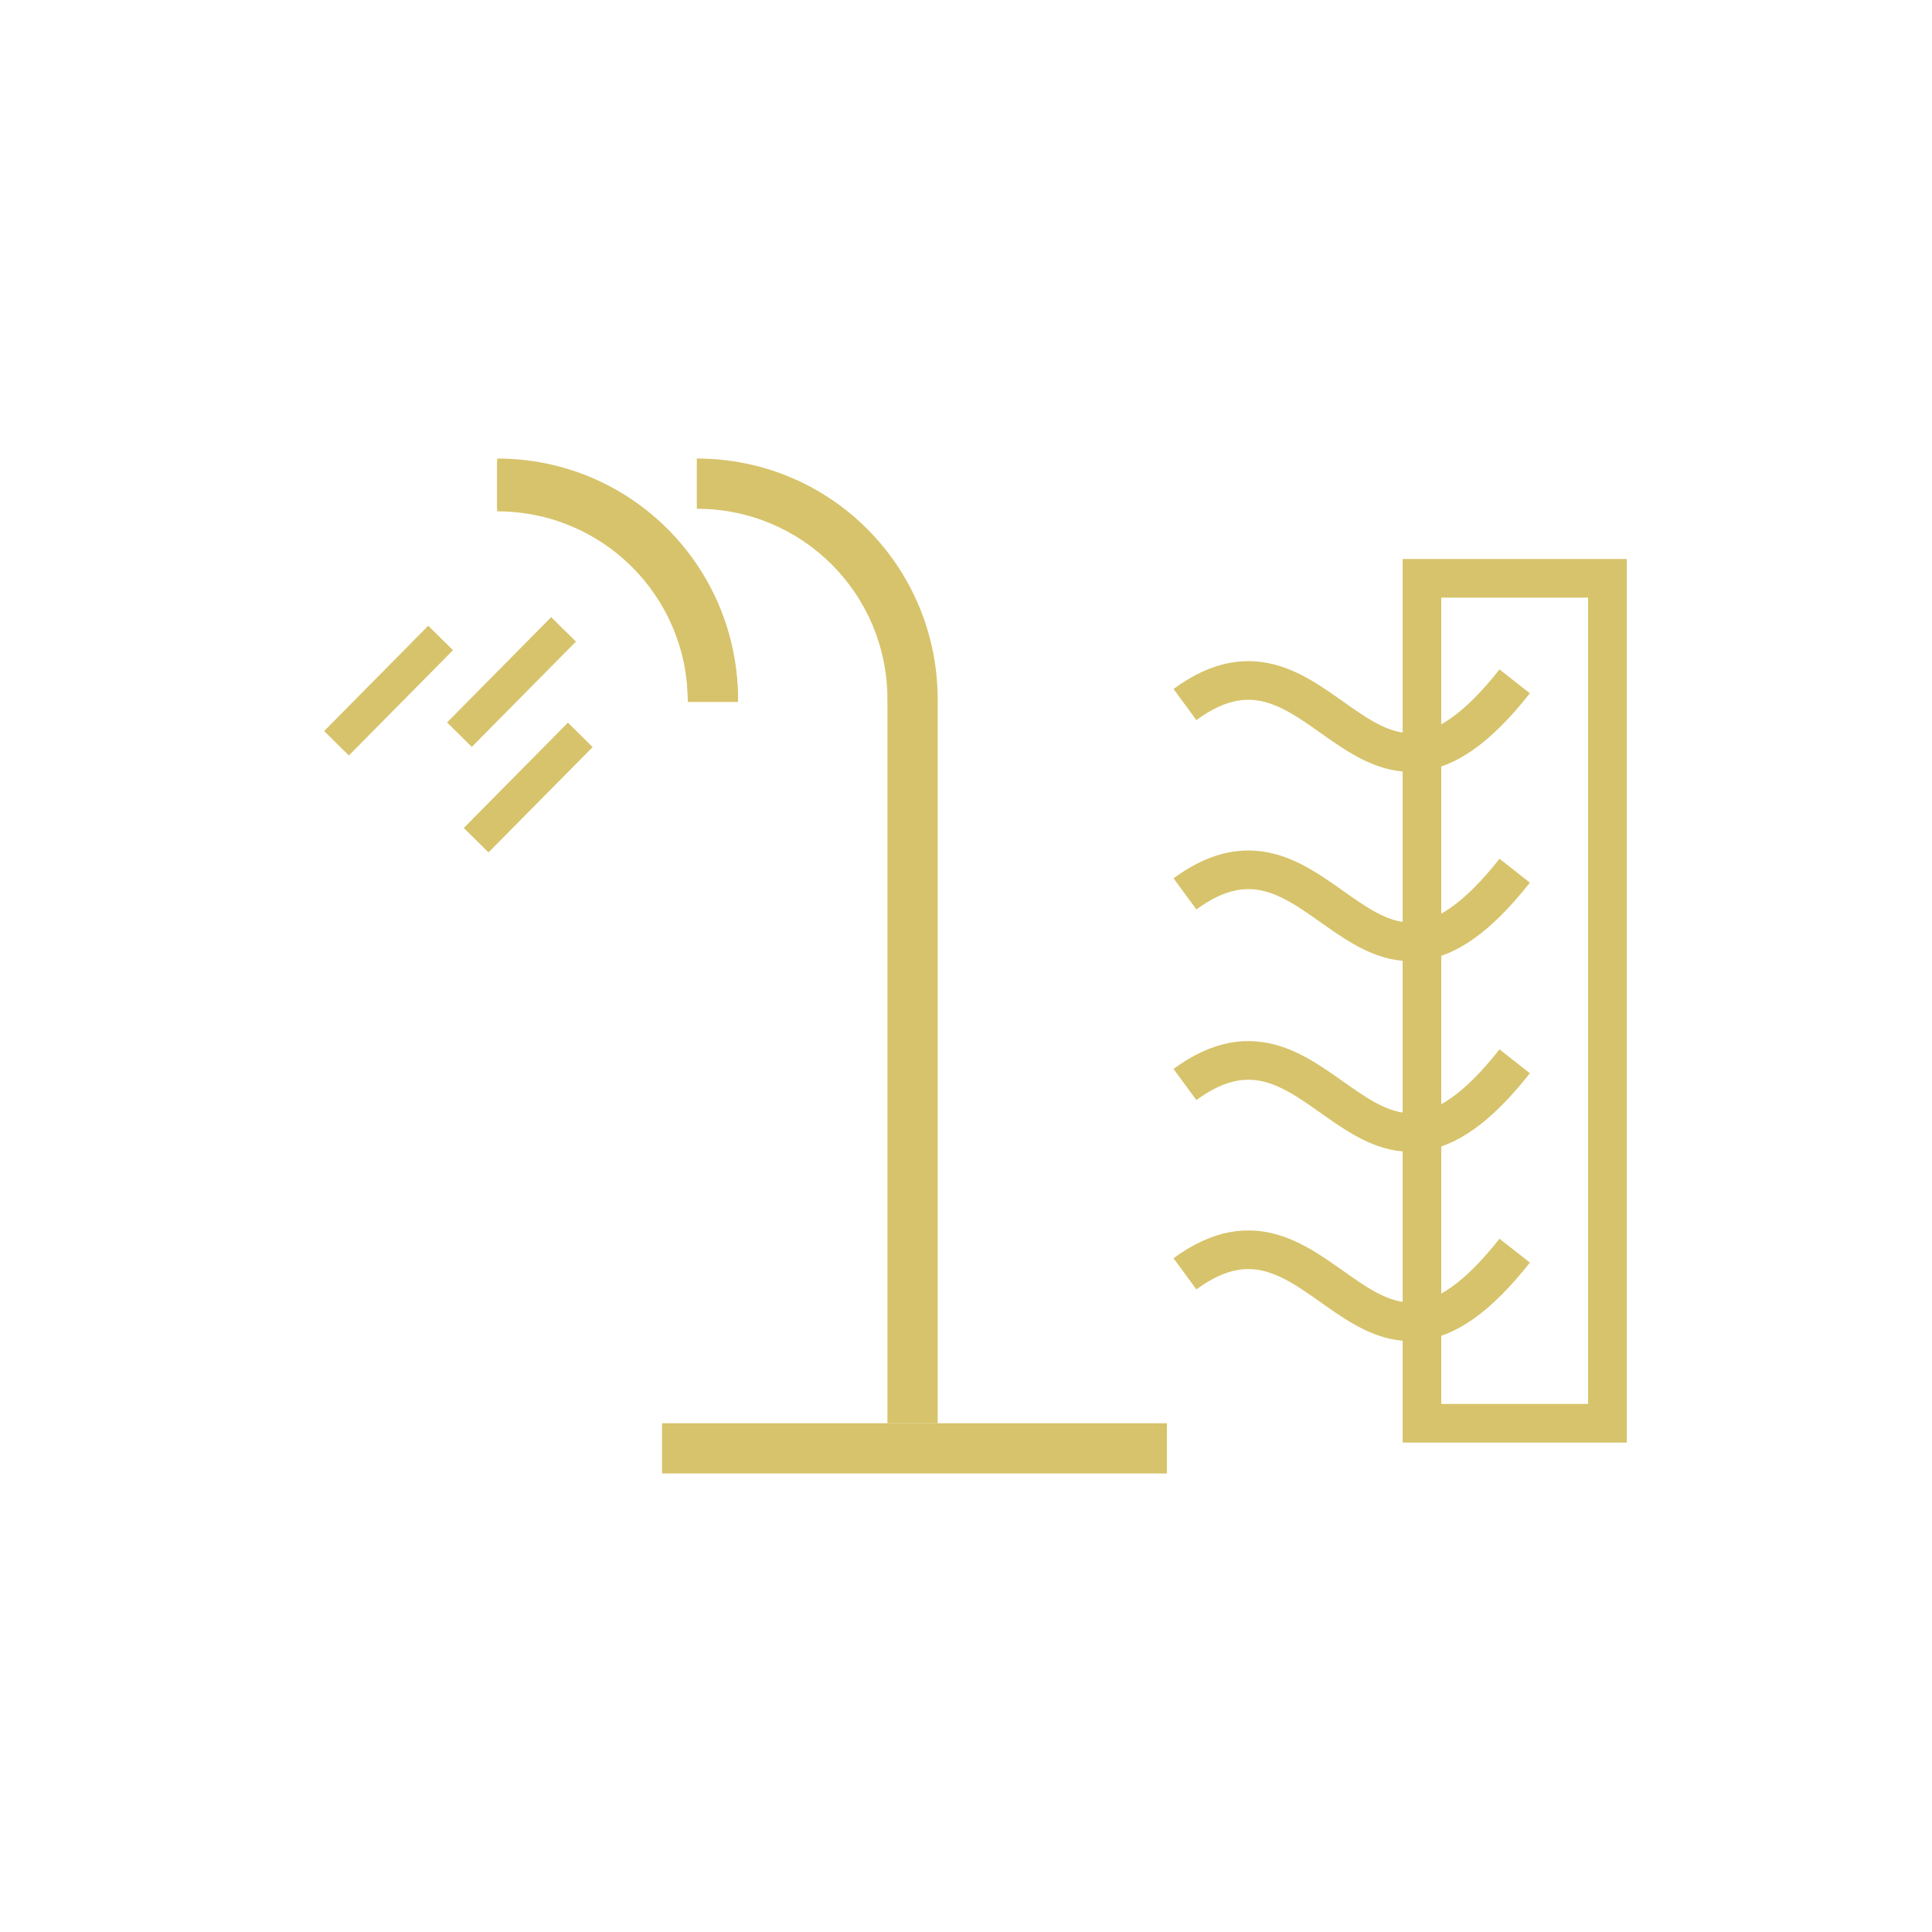 <?xml version="1.0" encoding="utf-8"?>
<!-- Generator: Adobe Illustrator 19.0.0, SVG Export Plug-In . SVG Version: 6.00 Build 0)  -->
<svg version="1.1" id="Layer_1" xmlns="http://www.w3.org/2000/svg" xmlns:xlink="http://www.w3.org/1999/xlink" x="0px" y="0px"
	 viewBox="0 0 150 150" style="enable-background:new 0 0 150 150;" xml:space="preserve">
<style type="text/css">
	.st0{fill:#D7C36B;}
	.st1{fill:none;stroke:#D7C36B;stroke-width:3;stroke-miterlimit:10;}
</style>
<g id="XMLID_850_">
	<g id="XMLID_366_">
		<path id="XMLID_376_" class="st0" d="M38.6,35.8v3.9c8.2,0,14.8,6.6,14.8,14.8h3.9C57.3,44.2,49,35.8,38.6,35.8z"/>
		
			<rect id="XMLID_369_" x="39.7" y="55.4" transform="matrix(0.711 0.703 -0.703 0.711 54.812 -11.192)" class="st0" width="2.7" height="11.5"/>
		
			<rect id="XMLID_368_" x="38.4" y="47.2" transform="matrix(0.711 0.703 -0.703 0.711 48.674 -12.64)" class="st0" width="2.7" height="11.5"/>
		
			<rect id="XMLID_367_" x="28.8" y="47.9" transform="matrix(0.711 0.703 -0.703 0.711 46.447 -5.721)" class="st0" width="2.7" height="11.5"/>
	</g>
	<g id="XMLID_203_">
		<rect id="XMLID_400_" x="68.9" y="54.2" class="st0" width="3.9" height="56.3"/>
		<rect id="XMLID_397_" x="51.4" y="110.5" class="st0" width="39.2" height="3.9"/>
		<path id="XMLID_396_" class="st0" d="M54.1,35.6v3.9c8.2,0,14.8,6.6,14.8,14.8h3.9C72.8,44,64.5,35.6,54.1,35.6z"/>
		<path id="XMLID_378_" class="st0" d="M38.6,35.6v3.9c8.2,0,14.8,6.6,14.8,14.8h3.9C57.3,44,49,35.6,38.6,35.6z"/>
		<rect id="XMLID_250_" x="110.4" y="44.9" class="st1" width="14.4" height="65.6"/>
		<path id="XMLID_243_" class="st1" d="M92,54.7c10.9-8,13.8,13.2,25.6-1.8"/>
		<path id="XMLID_242_" class="st1" d="M92,69.4c10.9-8,13.8,13.2,25.6-1.8"/>
		<path id="XMLID_241_" class="st1" d="M92,84.2c10.9-8,13.8,13.2,25.6-1.8"/>
		<path id="XMLID_240_" class="st1" d="M92,98.9c10.9-8,13.8,13.2,25.6-1.8"/>
	</g>
</g>
</svg>
